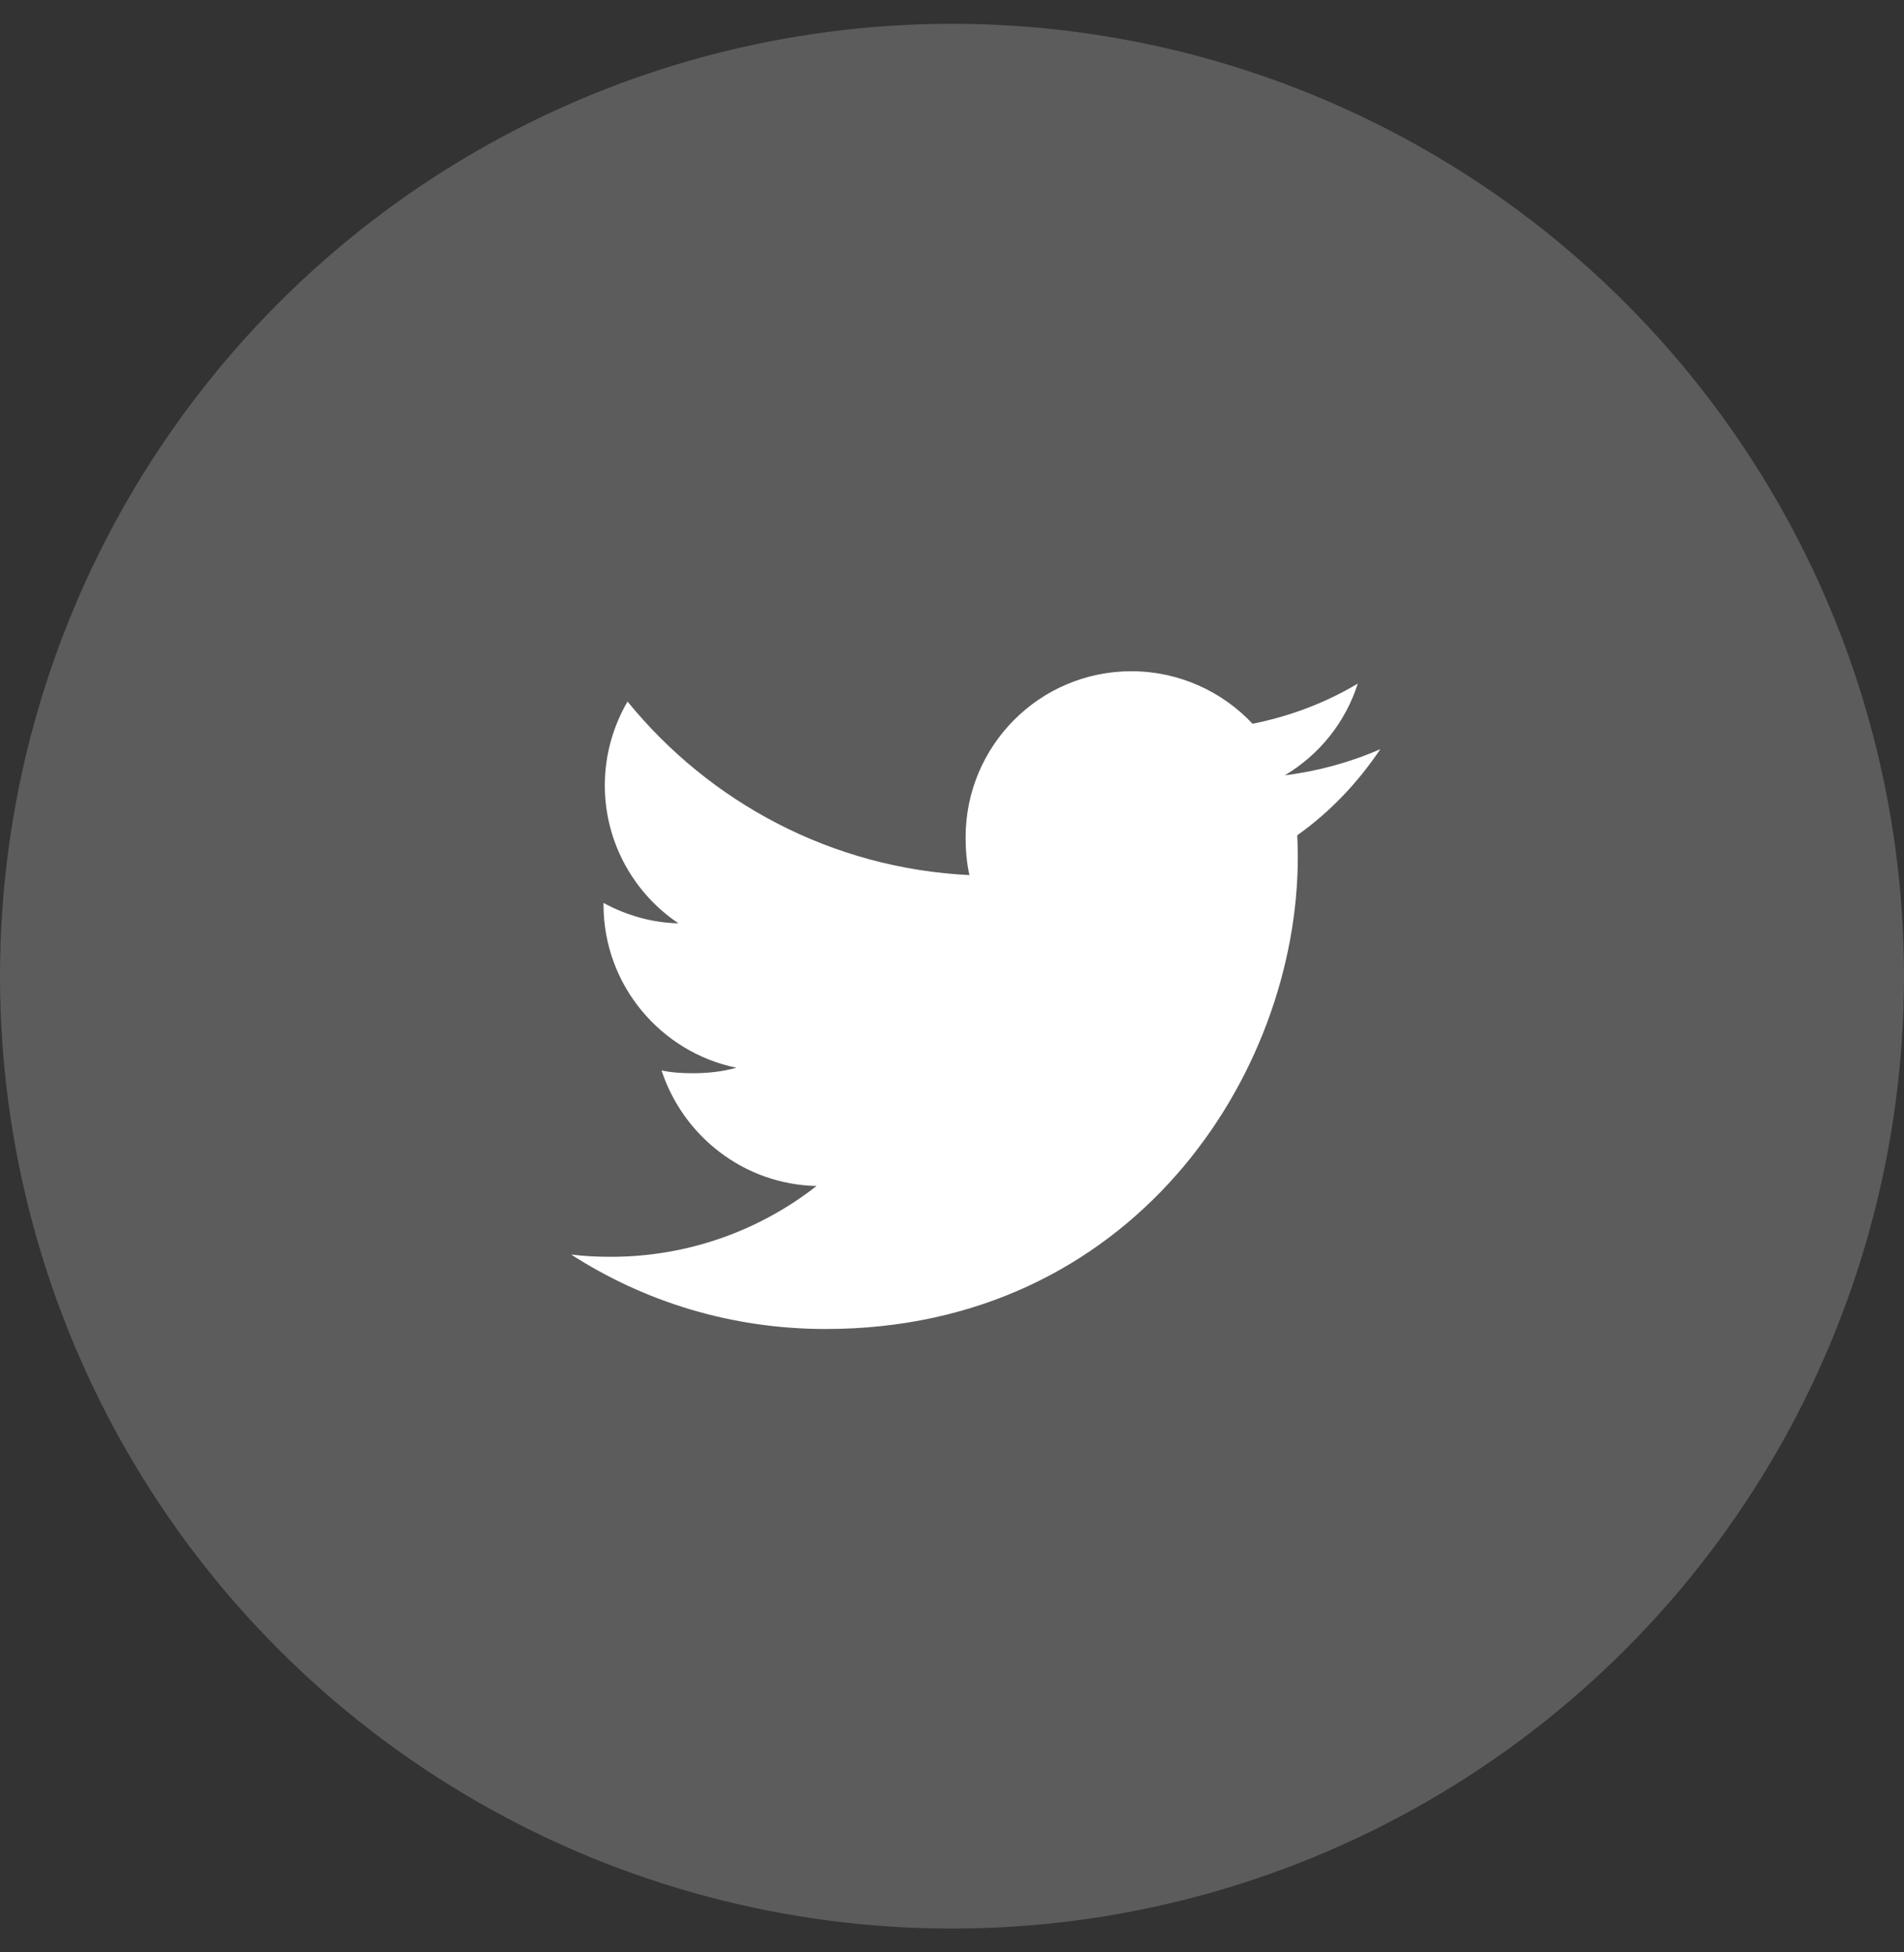 <svg width="40" height="41" viewBox="0 0 40 41" fill="none" xmlns="http://www.w3.org/2000/svg">
<rect x="0" y="0" width="40" height="41" fill="#333333" stroke="none"/>
<circle cx="20" cy="20.5" r="20" fill="white" fill-opacity="0.2"/>
<g clip-path="url(#clip0_60_169)">
<path d="M28.999 15.732C28.367 16.009 27.694 16.193 26.991 16.282C27.714 15.851 28.265 15.173 28.524 14.356C27.851 14.757 27.107 15.041 26.314 15.199C25.675 14.518 24.763 14.096 23.769 14.096C21.839 14.096 20.286 15.663 20.286 17.582C20.286 17.859 20.309 18.124 20.366 18.377C17.469 18.236 14.905 16.847 13.183 14.732C12.882 15.254 12.706 15.851 12.706 16.493C12.706 17.7 13.327 18.77 14.254 19.39C13.694 19.379 13.145 19.217 12.679 18.961C12.679 18.971 12.679 18.985 12.679 18.999C12.679 20.692 13.887 22.099 15.472 22.423C15.188 22.501 14.879 22.538 14.558 22.538C14.335 22.538 14.109 22.525 13.898 22.479C14.35 23.859 15.631 24.873 17.154 24.906C15.969 25.834 14.463 26.393 12.833 26.393C12.547 26.393 12.273 26.38 11.999 26.345C13.543 27.34 15.373 27.909 17.346 27.909C23.759 27.909 27.265 22.596 27.265 17.992C27.265 17.837 27.26 17.689 27.253 17.541C27.944 17.05 28.525 16.437 28.999 15.732Z" fill="white"/>
</g>
<defs>
<clipPath id="clip0_60_169">
<rect width="17" height="17" fill="white" transform="translate(12 12.5)"/>
</clipPath>
</defs>
</svg>
